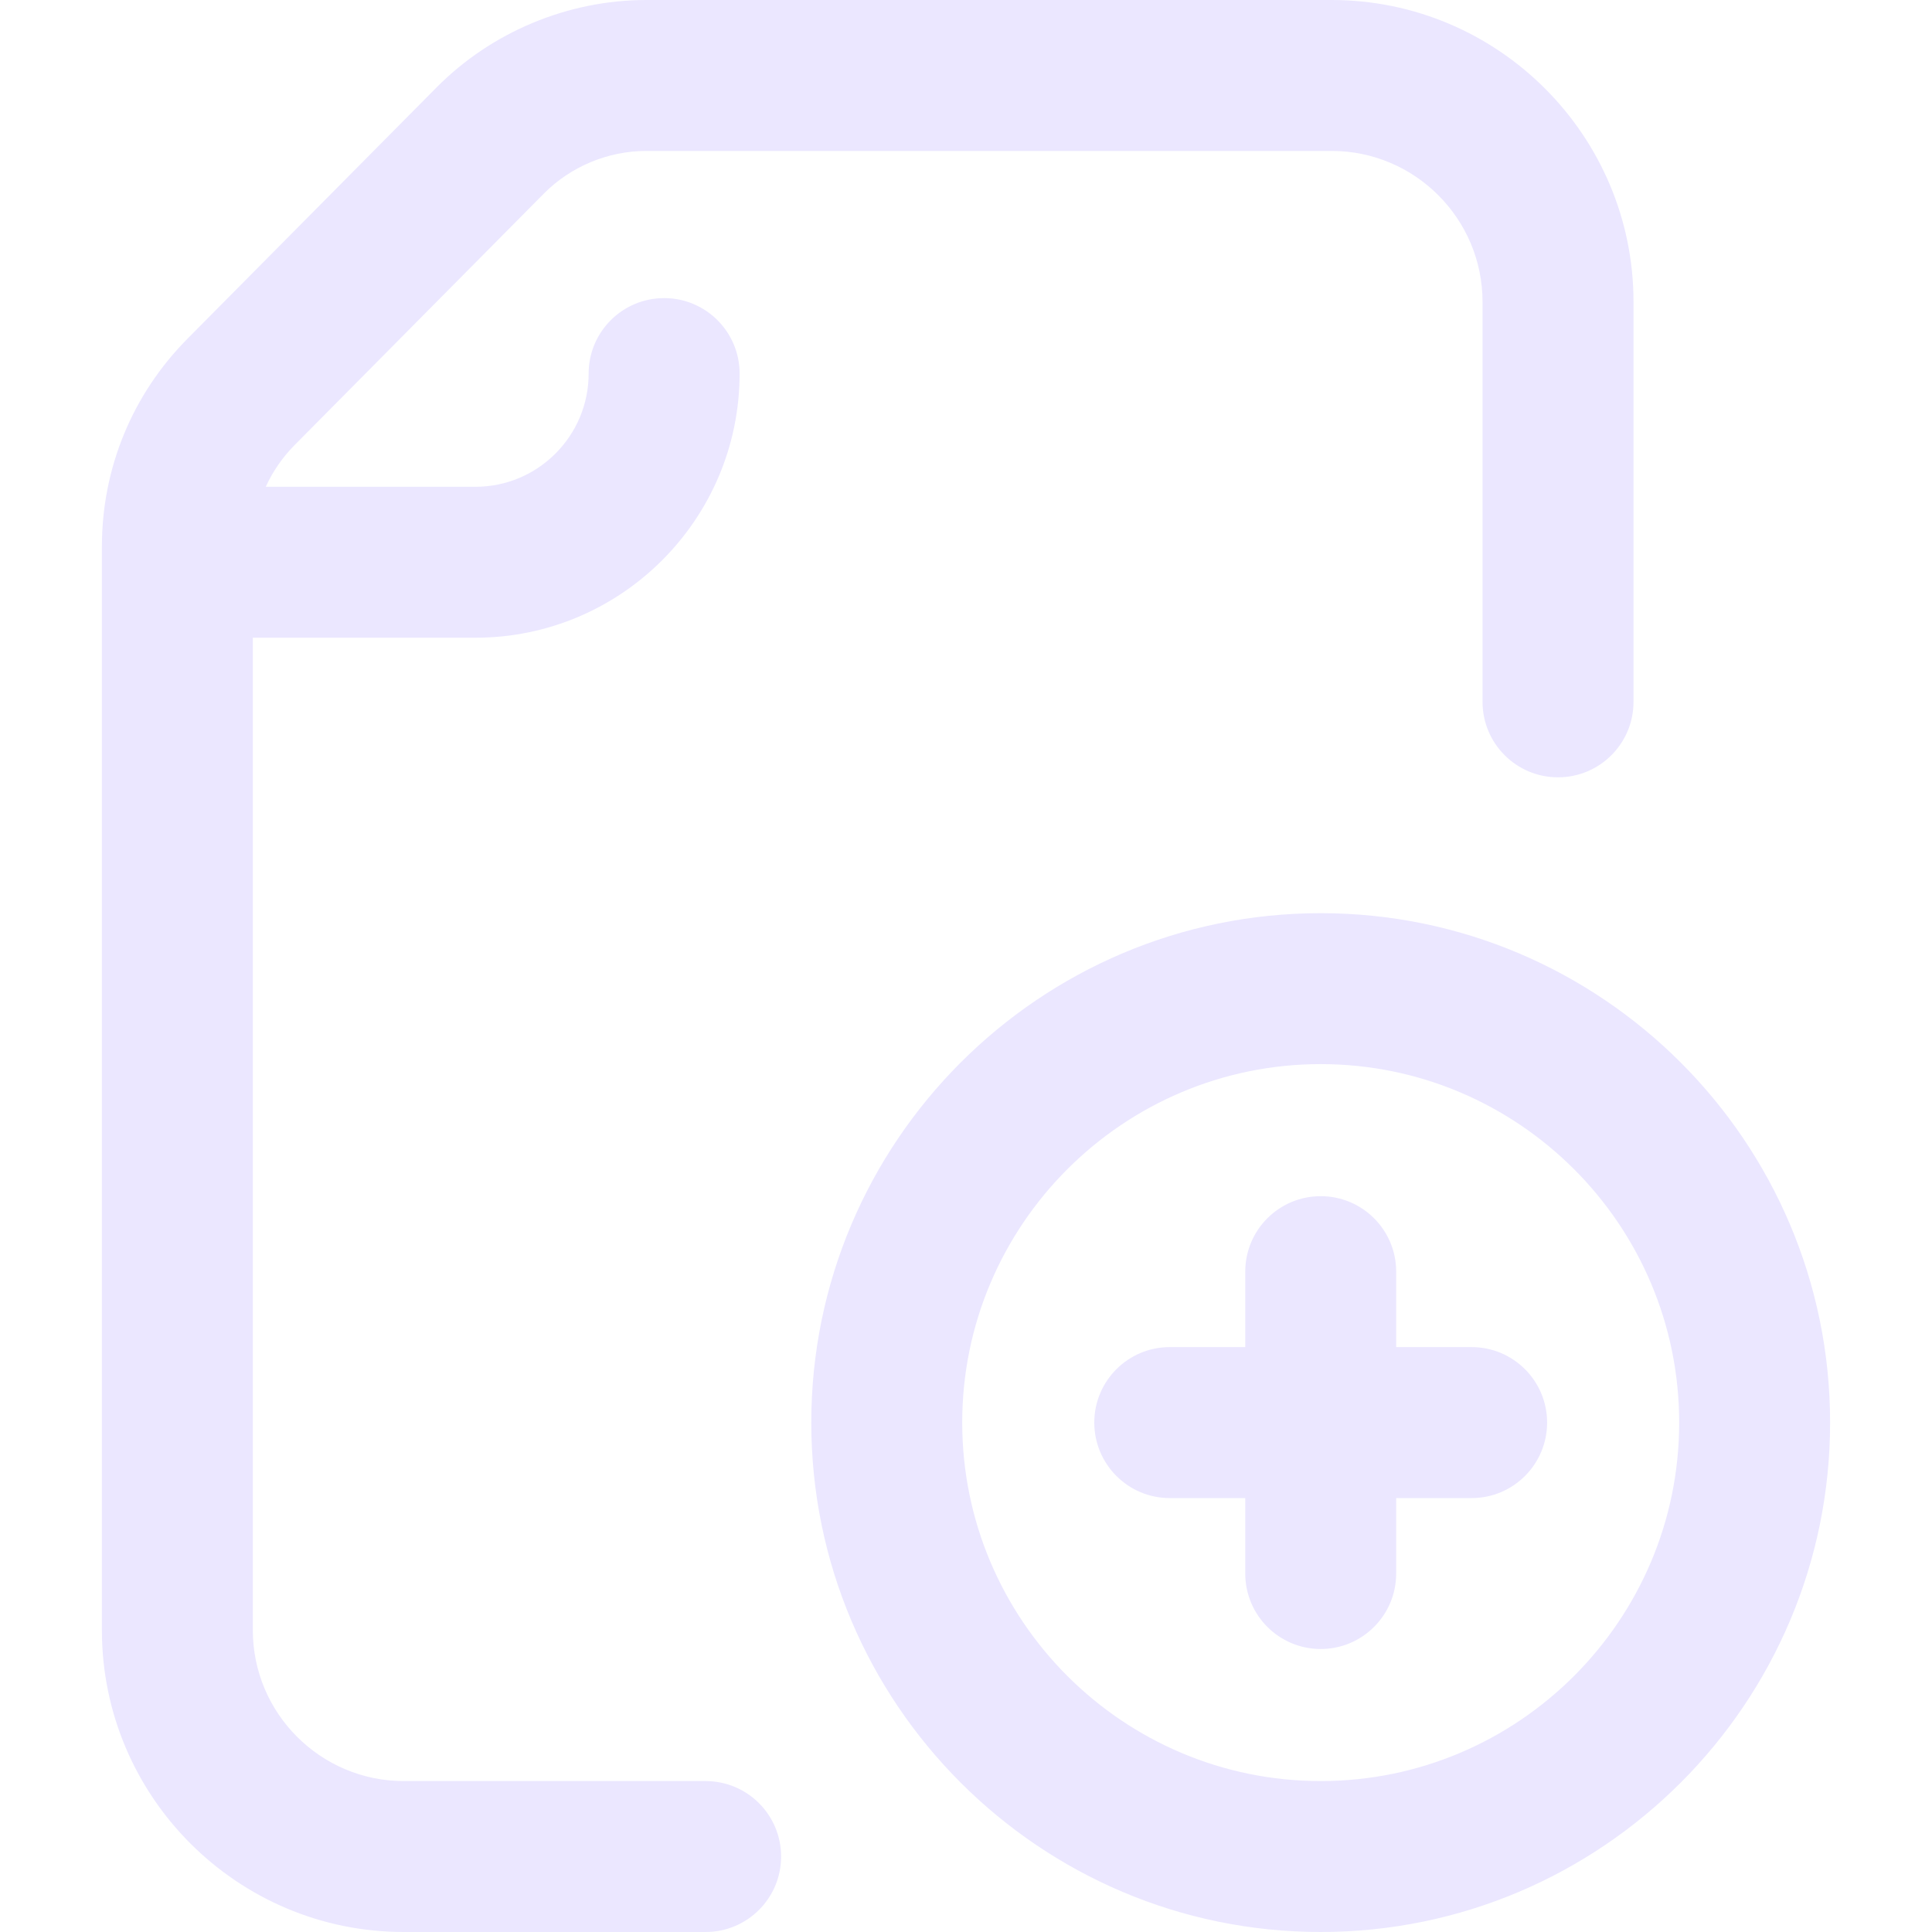 <svg width="50" height="50" viewBox="0 0 50 50" fill="none" xmlns="http://www.w3.org/2000/svg">
<g clip-path="url(#clip0_6363_23)">
<path d="M34.18 23.633C26.91 23.633 20.996 29.547 20.996 36.816C20.996 44.086 26.91 50 34.18 50C41.449 50 47.363 44.086 47.363 36.816C47.363 29.547 41.449 23.633 34.18 23.633ZM34.18 46.094C29.064 46.094 24.902 41.932 24.902 36.816C24.902 31.701 29.064 27.539 34.18 27.539C39.295 27.539 43.457 31.701 43.457 36.816C43.457 41.932 39.295 46.094 34.18 46.094ZM40.039 36.816C40.039 37.895 39.165 38.77 38.086 38.77H36.133V40.723C36.133 41.801 35.258 42.676 34.18 42.676C33.101 42.676 32.227 41.801 32.227 40.723V38.77H30.273C29.195 38.77 28.32 37.895 28.32 36.816C28.32 35.738 29.195 34.863 30.273 34.863H32.227V32.91C32.227 31.831 33.101 30.957 34.18 30.957C35.258 30.957 36.133 31.831 36.133 32.91V34.863H38.086C39.165 34.863 40.039 35.738 40.039 36.816ZM20.215 48.047C20.215 49.126 19.34 50 18.262 50H10.449C6.141 50 2.637 46.495 2.637 42.188V14.146C2.637 12.118 3.423 10.209 4.85 8.768L11.3 2.261C12.724 0.824 14.702 0 16.726 0H34.462C38.77 0 42.275 3.505 42.275 7.812V18.164C42.275 19.243 41.4 20.117 40.321 20.117C39.243 20.117 38.368 19.243 38.368 18.164V7.812C38.368 5.659 36.616 3.906 34.462 3.906H16.726C15.737 3.906 14.77 4.309 14.074 5.011L7.625 11.518C7.309 11.836 7.059 12.202 6.878 12.598H12.305C13.92 12.598 15.234 11.283 15.234 9.668C15.234 8.589 16.109 7.715 17.188 7.715C18.266 7.715 19.141 8.589 19.141 9.668C19.141 13.437 16.074 16.504 12.305 16.504H6.543V42.188C6.543 44.341 8.295 46.094 10.449 46.094H18.262C19.34 46.094 20.215 46.968 20.215 48.047Z" fill="#EBE7FF"/>
</g>
<defs>
<clipPath id="clip0_6363_23">
<rect width="50" height="50" fill="white"/>
</clipPath>
</defs>
</svg>
